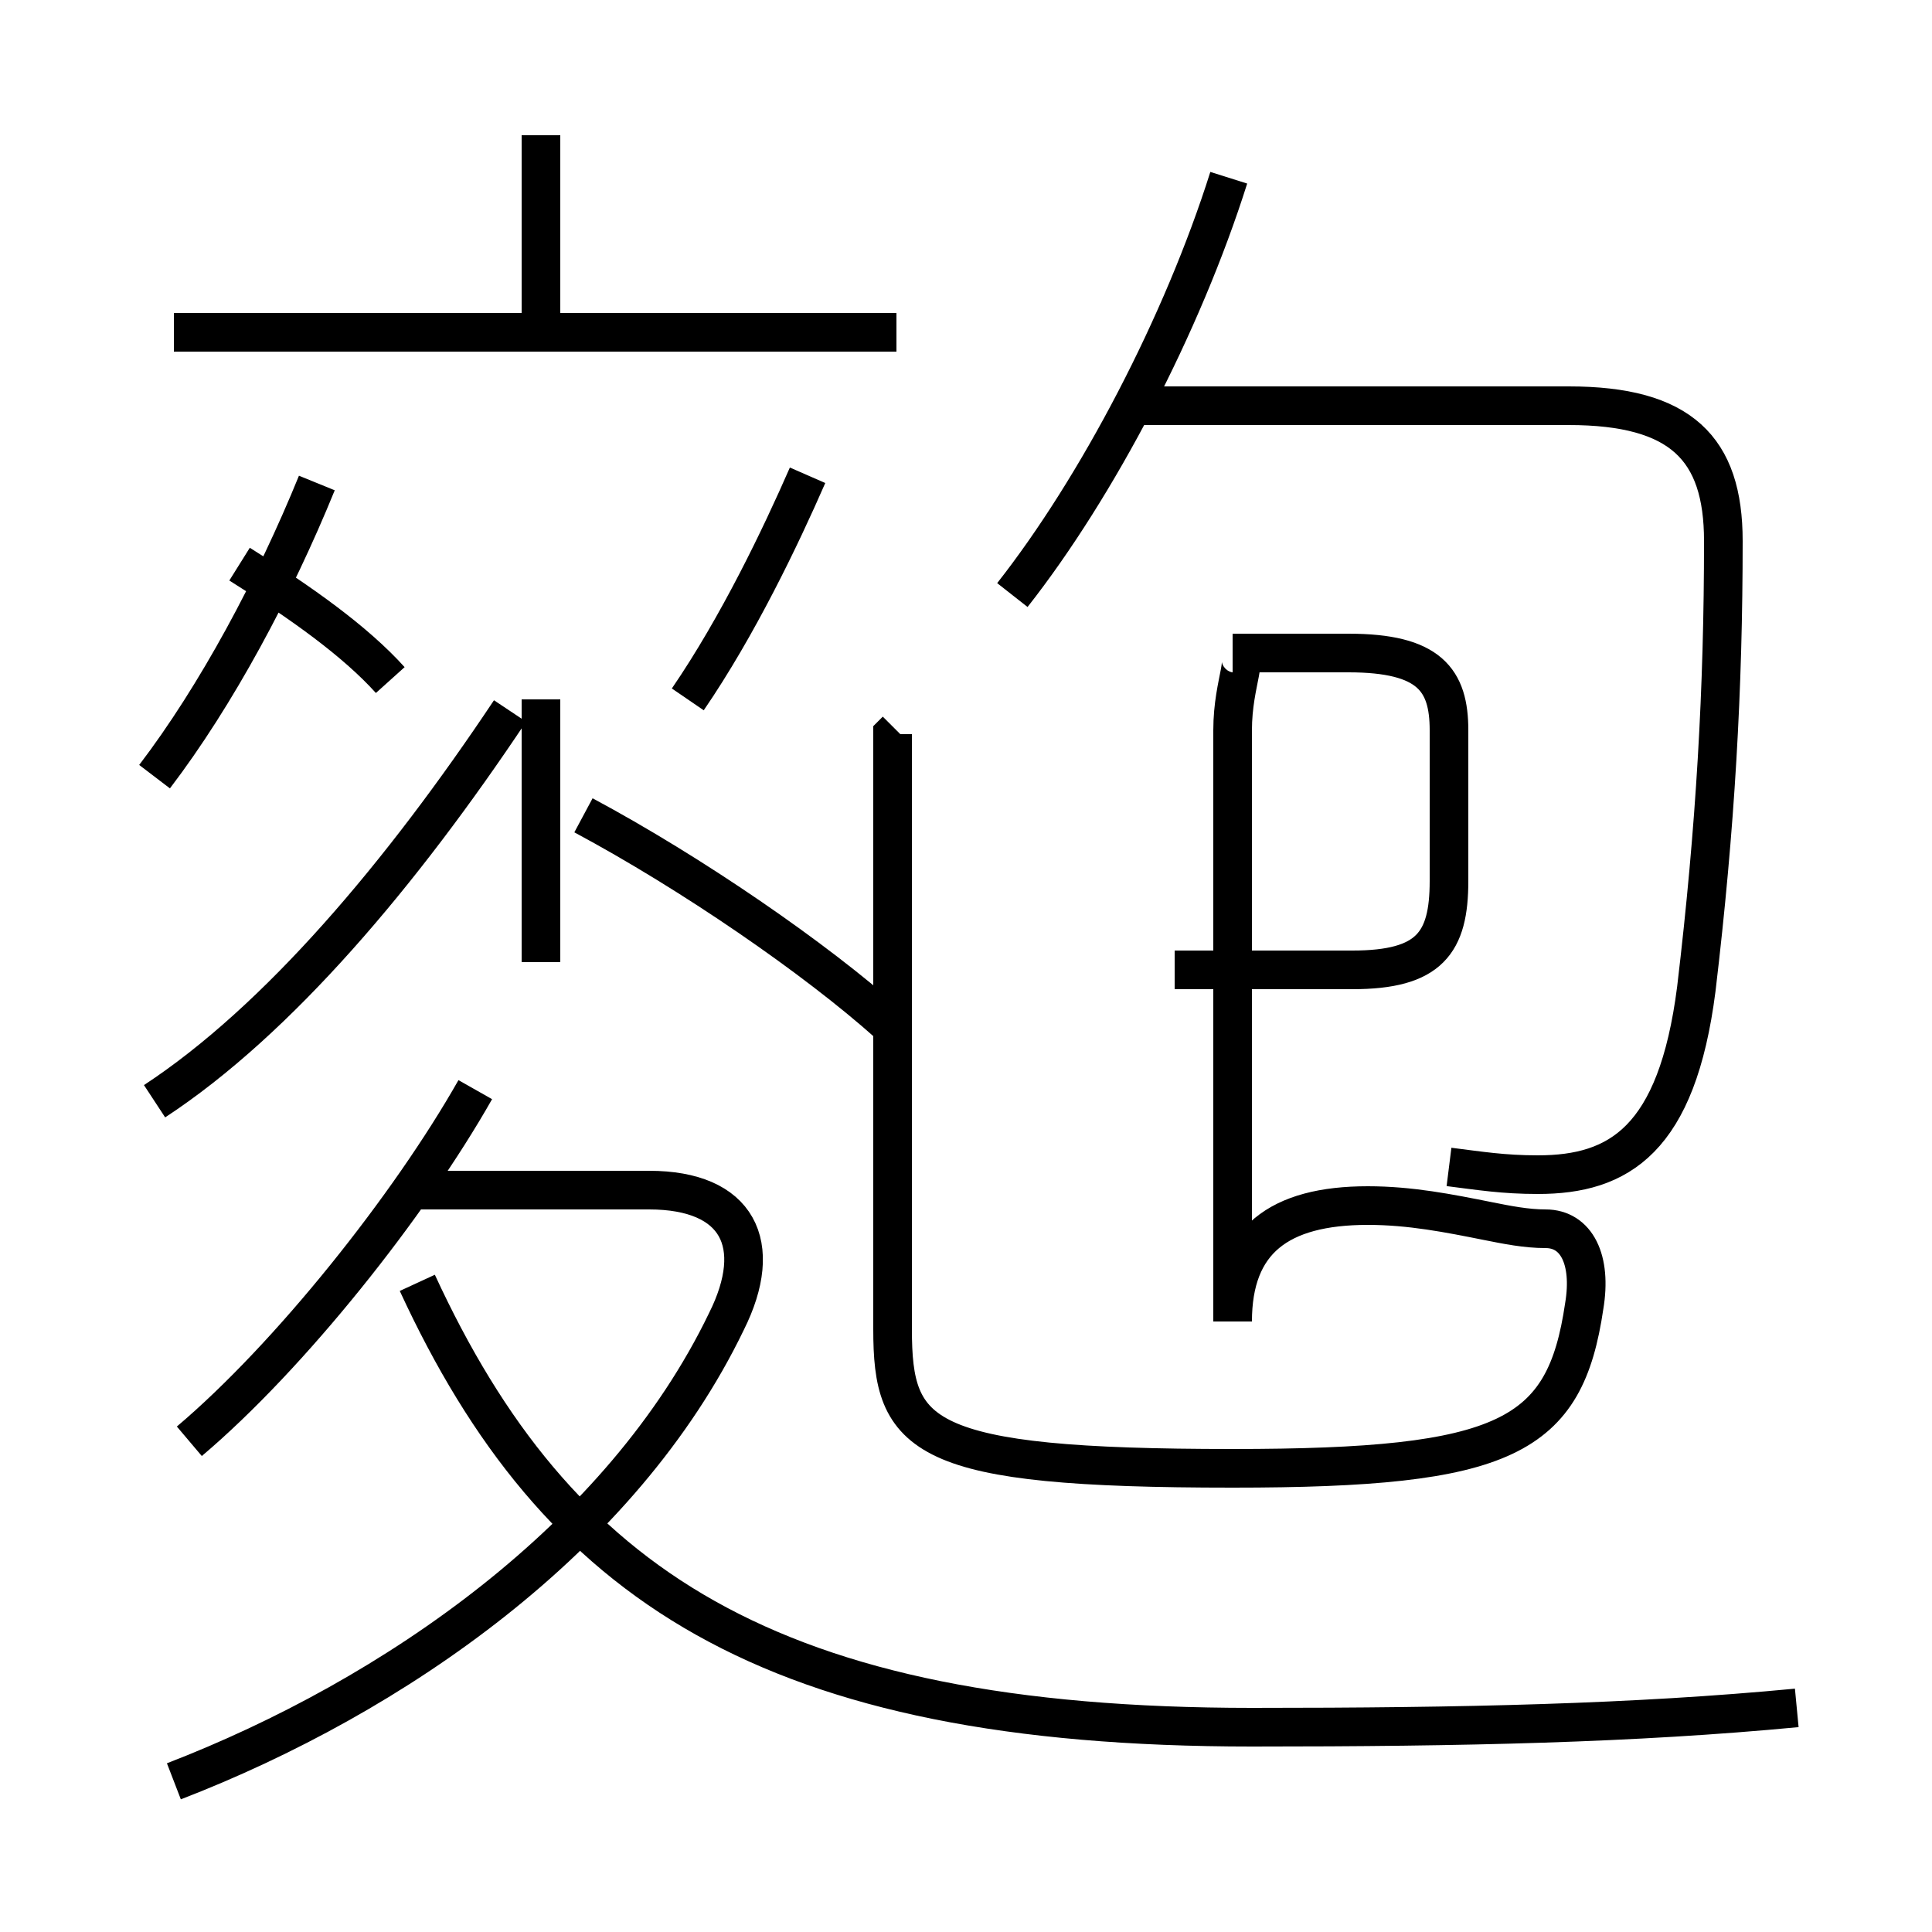<?xml version='1.0' encoding='utf8'?>
<svg viewBox="0.0 -6.0 50.0 50.0" version="1.1" xmlns="http://www.w3.org/2000/svg">
<rect x="0.0" y="-6.0" width="50.0" height="50.0" fill="#808080" stroke="none"/>
<rect x="-1000" y="-1000" width="2000" height="2000" stroke="white" fill="white"/>
<g style="fill:white;stroke:#000000;  stroke-width:1">
<path d="M 46.5 0.2 C 42.3 0.6 37.9 0.7 32.4 0.7 C 19.9 0.7 14.4 -3.0 10.8 -10.8 M 4.5 2.1 C 10.2 -0.1 16.1 -4.2 18.8 -9.8 C 19.8 -11.8 19.1 -13.2 16.8 -13.2 L 10.8 -13.2 M 4.9 -6.7 C 7.5 -8.9 10.6 -12.8 12.3 -15.8 M 4.0 -23.9 C 5.6 -26.0 7.1 -28.8 8.2 -31.5 M 10.1 -26.4 C 9.2 -27.4 7.8 -28.4 6.2 -29.4 M 4.0 -15.5 C 7.2 -17.6 10.4 -21.4 13.2 -25.6 M 23.0 -17.5 C 21.1 -19.2 17.9 -21.4 15.1 -22.9 M 14.0 -19.1 L 14.0 -25.9 M 23.2 -35.4 L 4.5 -35.4 M 17.8 -25.9 C 19.1 -27.8 20.2 -30.1 20.9 -31.7 M 23.2 -25.1 L 23.1 -25.0 L 23.1 -9.6 C 23.1 -6.8 23.8 -6.0 31.9 -6.0 C 39.0 -6.0 40.5 -6.8 41.0 -10.2 C 41.2 -11.4 40.8 -12.2 40.0 -12.2 C 39.5 -12.2 39.0 -12.3 38.5 -12.4 C 37.5 -12.6 36.5 -12.8 35.4 -12.8 C 33.1 -12.8 31.9 -11.9 31.9 -9.8 L 31.9 -25.1 C 31.9 -26.4 32.4 -27.1 31.9 -27.1 L 34.9 -27.1 C 37.0 -27.1 37.5 -26.4 37.5 -25.1 L 37.5 -21.2 C 37.5 -19.6 37.0 -18.9 35.0 -18.9 L 30.4 -18.9 M 14.0 -35.4 L 14.0 -40.5 M 26.2 -28.6 C 28.4 -31.4 30.6 -35.6 31.8 -39.4 M 37.5 -13.8 C 38.3 -13.7 38.9 -13.6 39.8 -13.6 C 41.9 -13.6 43.4 -14.5 43.9 -18.4 C 44.4 -22.6 44.6 -26.2 44.6 -30.0 C 44.6 -32.4 43.5 -33.5 40.6 -33.5 L 29.1 -33.5" transform="translate(0.0, 38.0)" />
</g>
</svg>